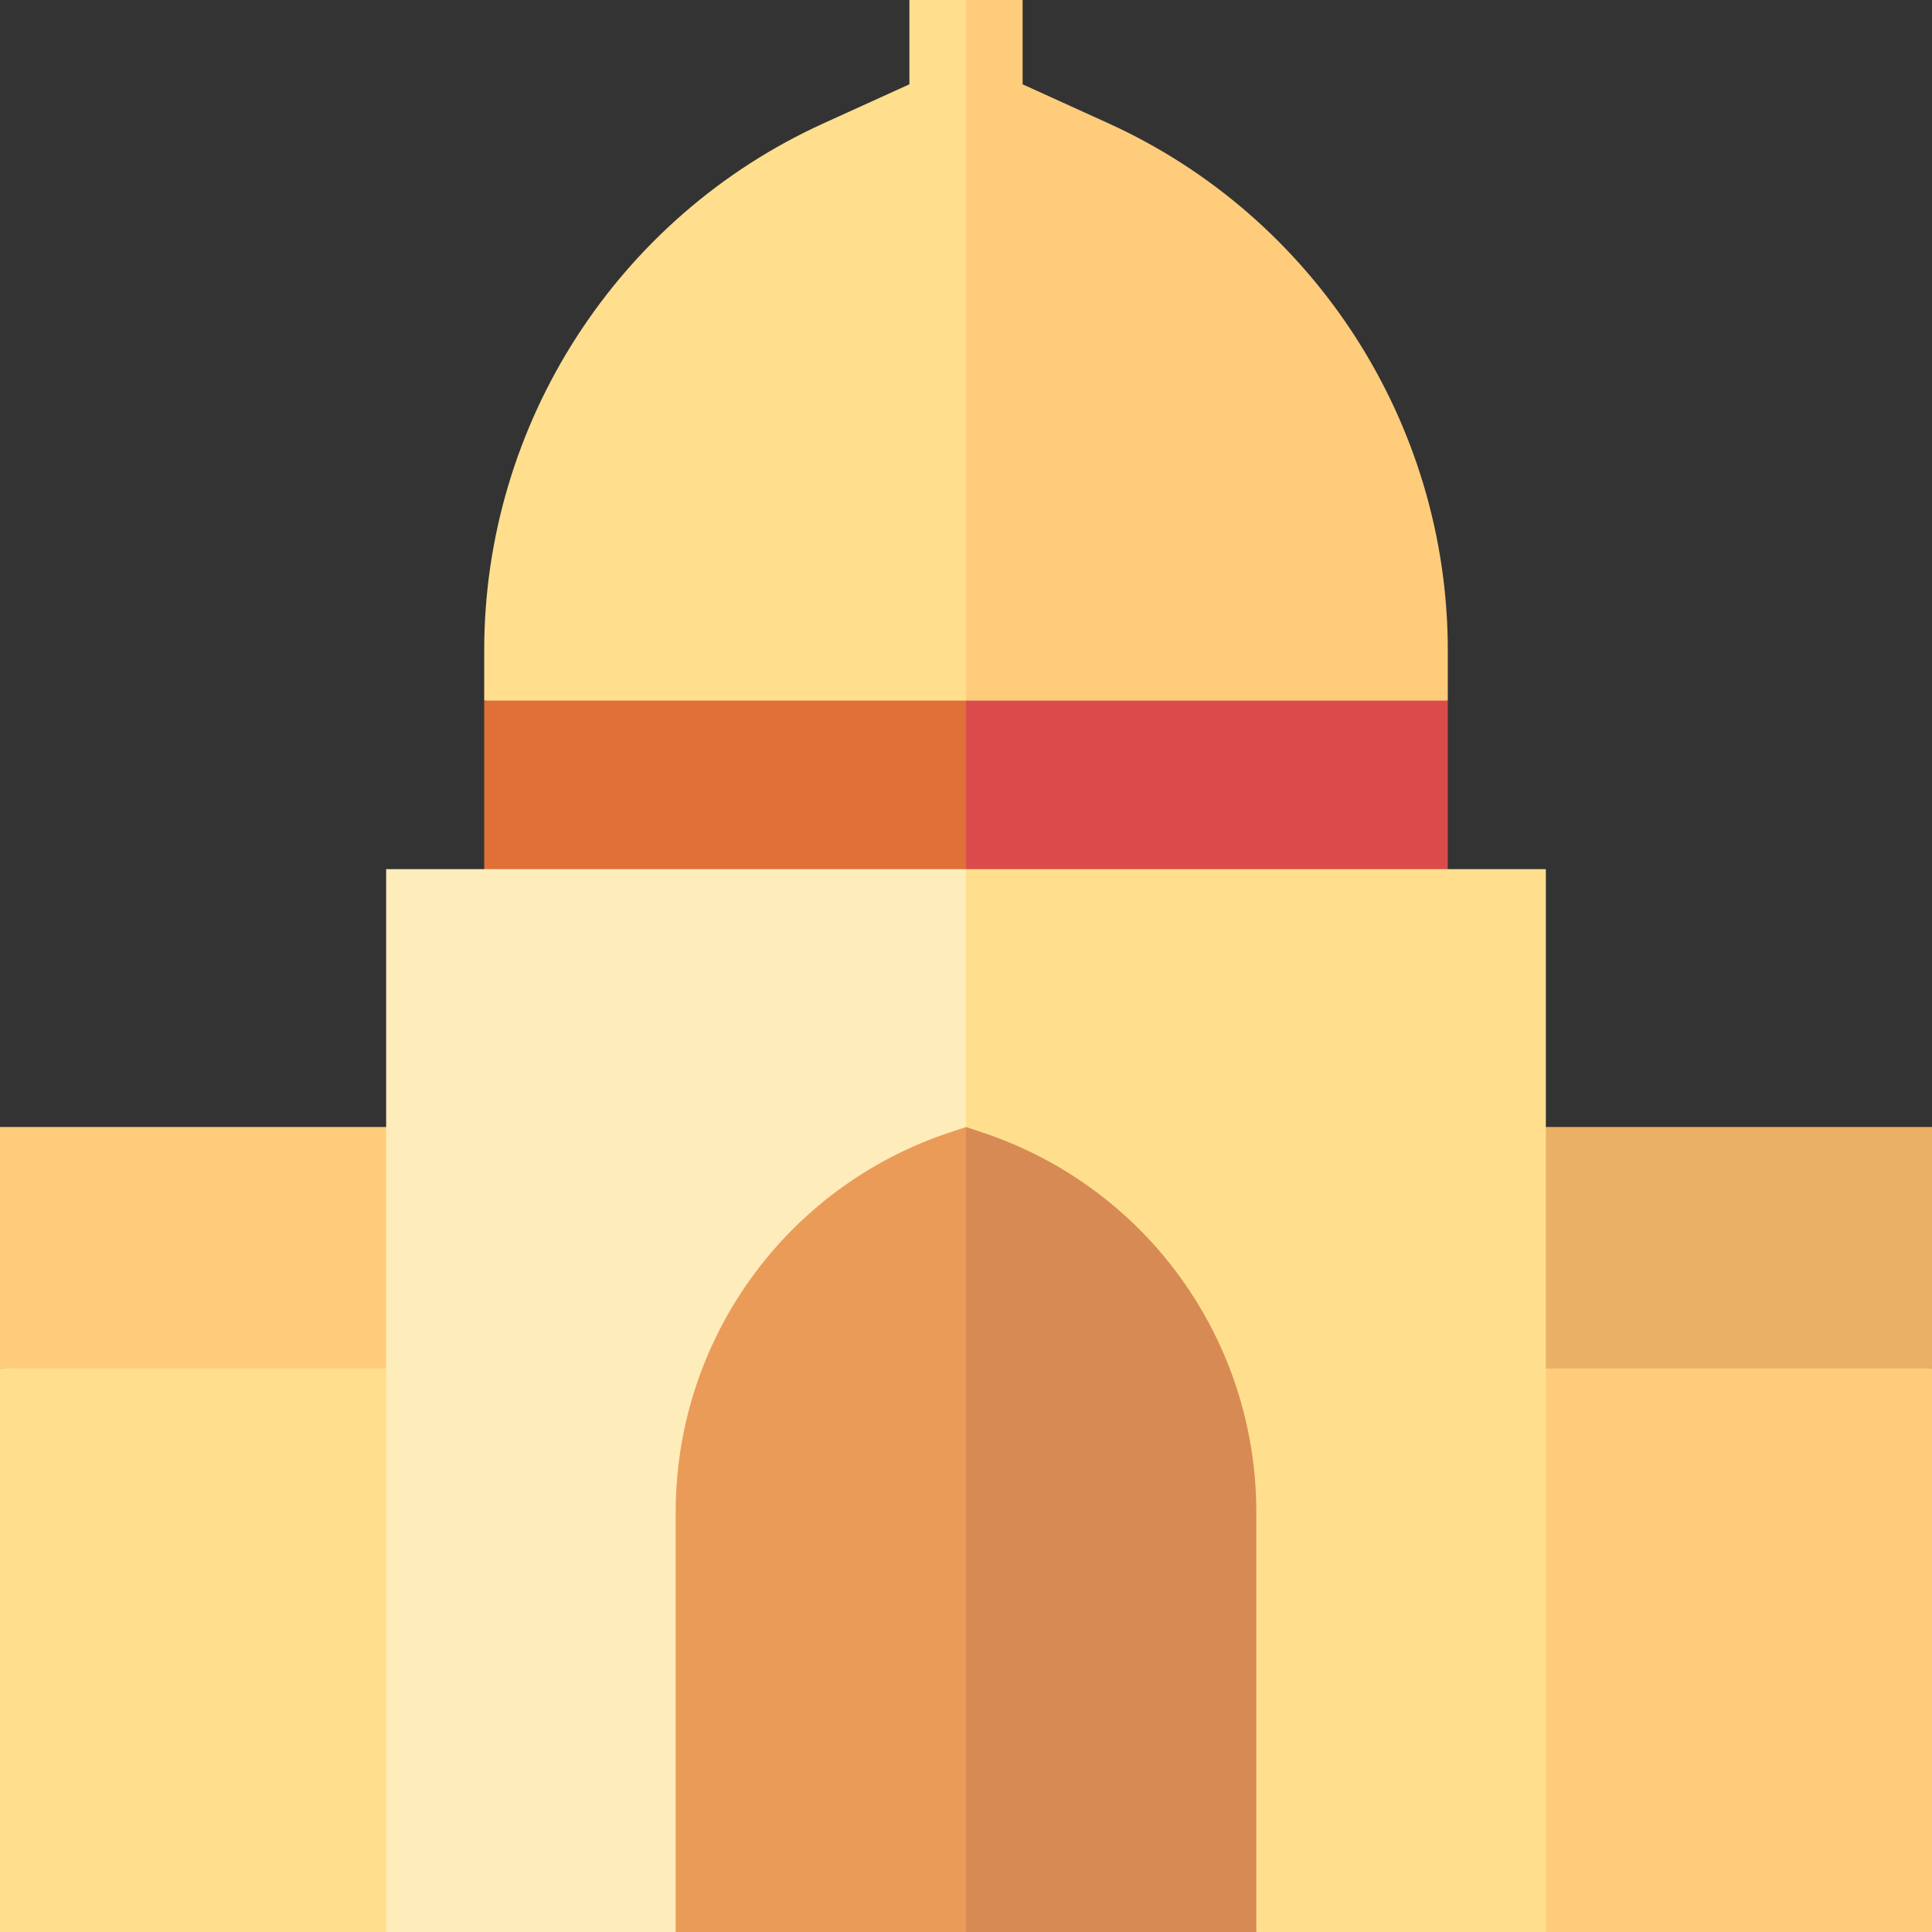 <svg id="Layer_1" enable-background="new 0 0 512 512" height="512" viewBox="0 0 512 512" width="512" xmlns="http://www.w3.org/2000/svg"><rect x="0" y="0" width="512" height="512" fill="#333333" stroke="none"/><g><g><g><path d="m293.782 32.697-22.782-10.356v-22.341h-15l-10.667 117.333 10.667 85.334 127.68-17v-13.358c0-59.988-35.287-114.789-89.898-139.612z" fill="#ffcc7b"/><path d="m241.001 22.341-22.782 10.355c-54.611 24.823-89.898 79.624-89.898 139.612v13.358l127.679 17v-202.666h-15v22.341z" fill="#ffdf8e"/></g><g><path d="m256 256h127.68v-70.333h-127.68l-10.667 38.333z" fill="#dc4b4b"/><path d="m128.321 185.667h127.679v70.333h-127.679z" fill="#e07037"/></g></g><g><g><path d="m0 362.667v149.333h102.607l25.394-149.333-64.001-10.667z" fill="#ffdf8e"/><path d="m0 298.667h128.001v64h-128.001z" fill="#ffcc7b"/></g><g><path d="m512 362.667v149.333h-102.607l-25.393-149.333 64-10.667z" fill="#ffcc7b"/><path d="m384 298.667h128v64h-128z" fill="#eab065"/></g></g><g><path d="m409.667 230.334h-153.667l-10.667 142.999 10.667 117.334 76.936 21.333h76.731z" fill="#ffdf8e"/><path d="m102.334 230.334v281.666h76.731l76.935-21.333v-260.333z" fill="#ffecbb"/></g><g><path d="m332.936 400.754c0-45.722-29.144-86.156-72.52-100.616l-4.416-1.471-11.852 130.37 11.852 82.963h76.936z" fill="#d88a55"/><path d="m251.584 300.139c-43.376 14.459-72.519 54.893-72.519 100.616v111.245h76.935v-213.333z" fill="#ea9b58"/></g></g></svg>